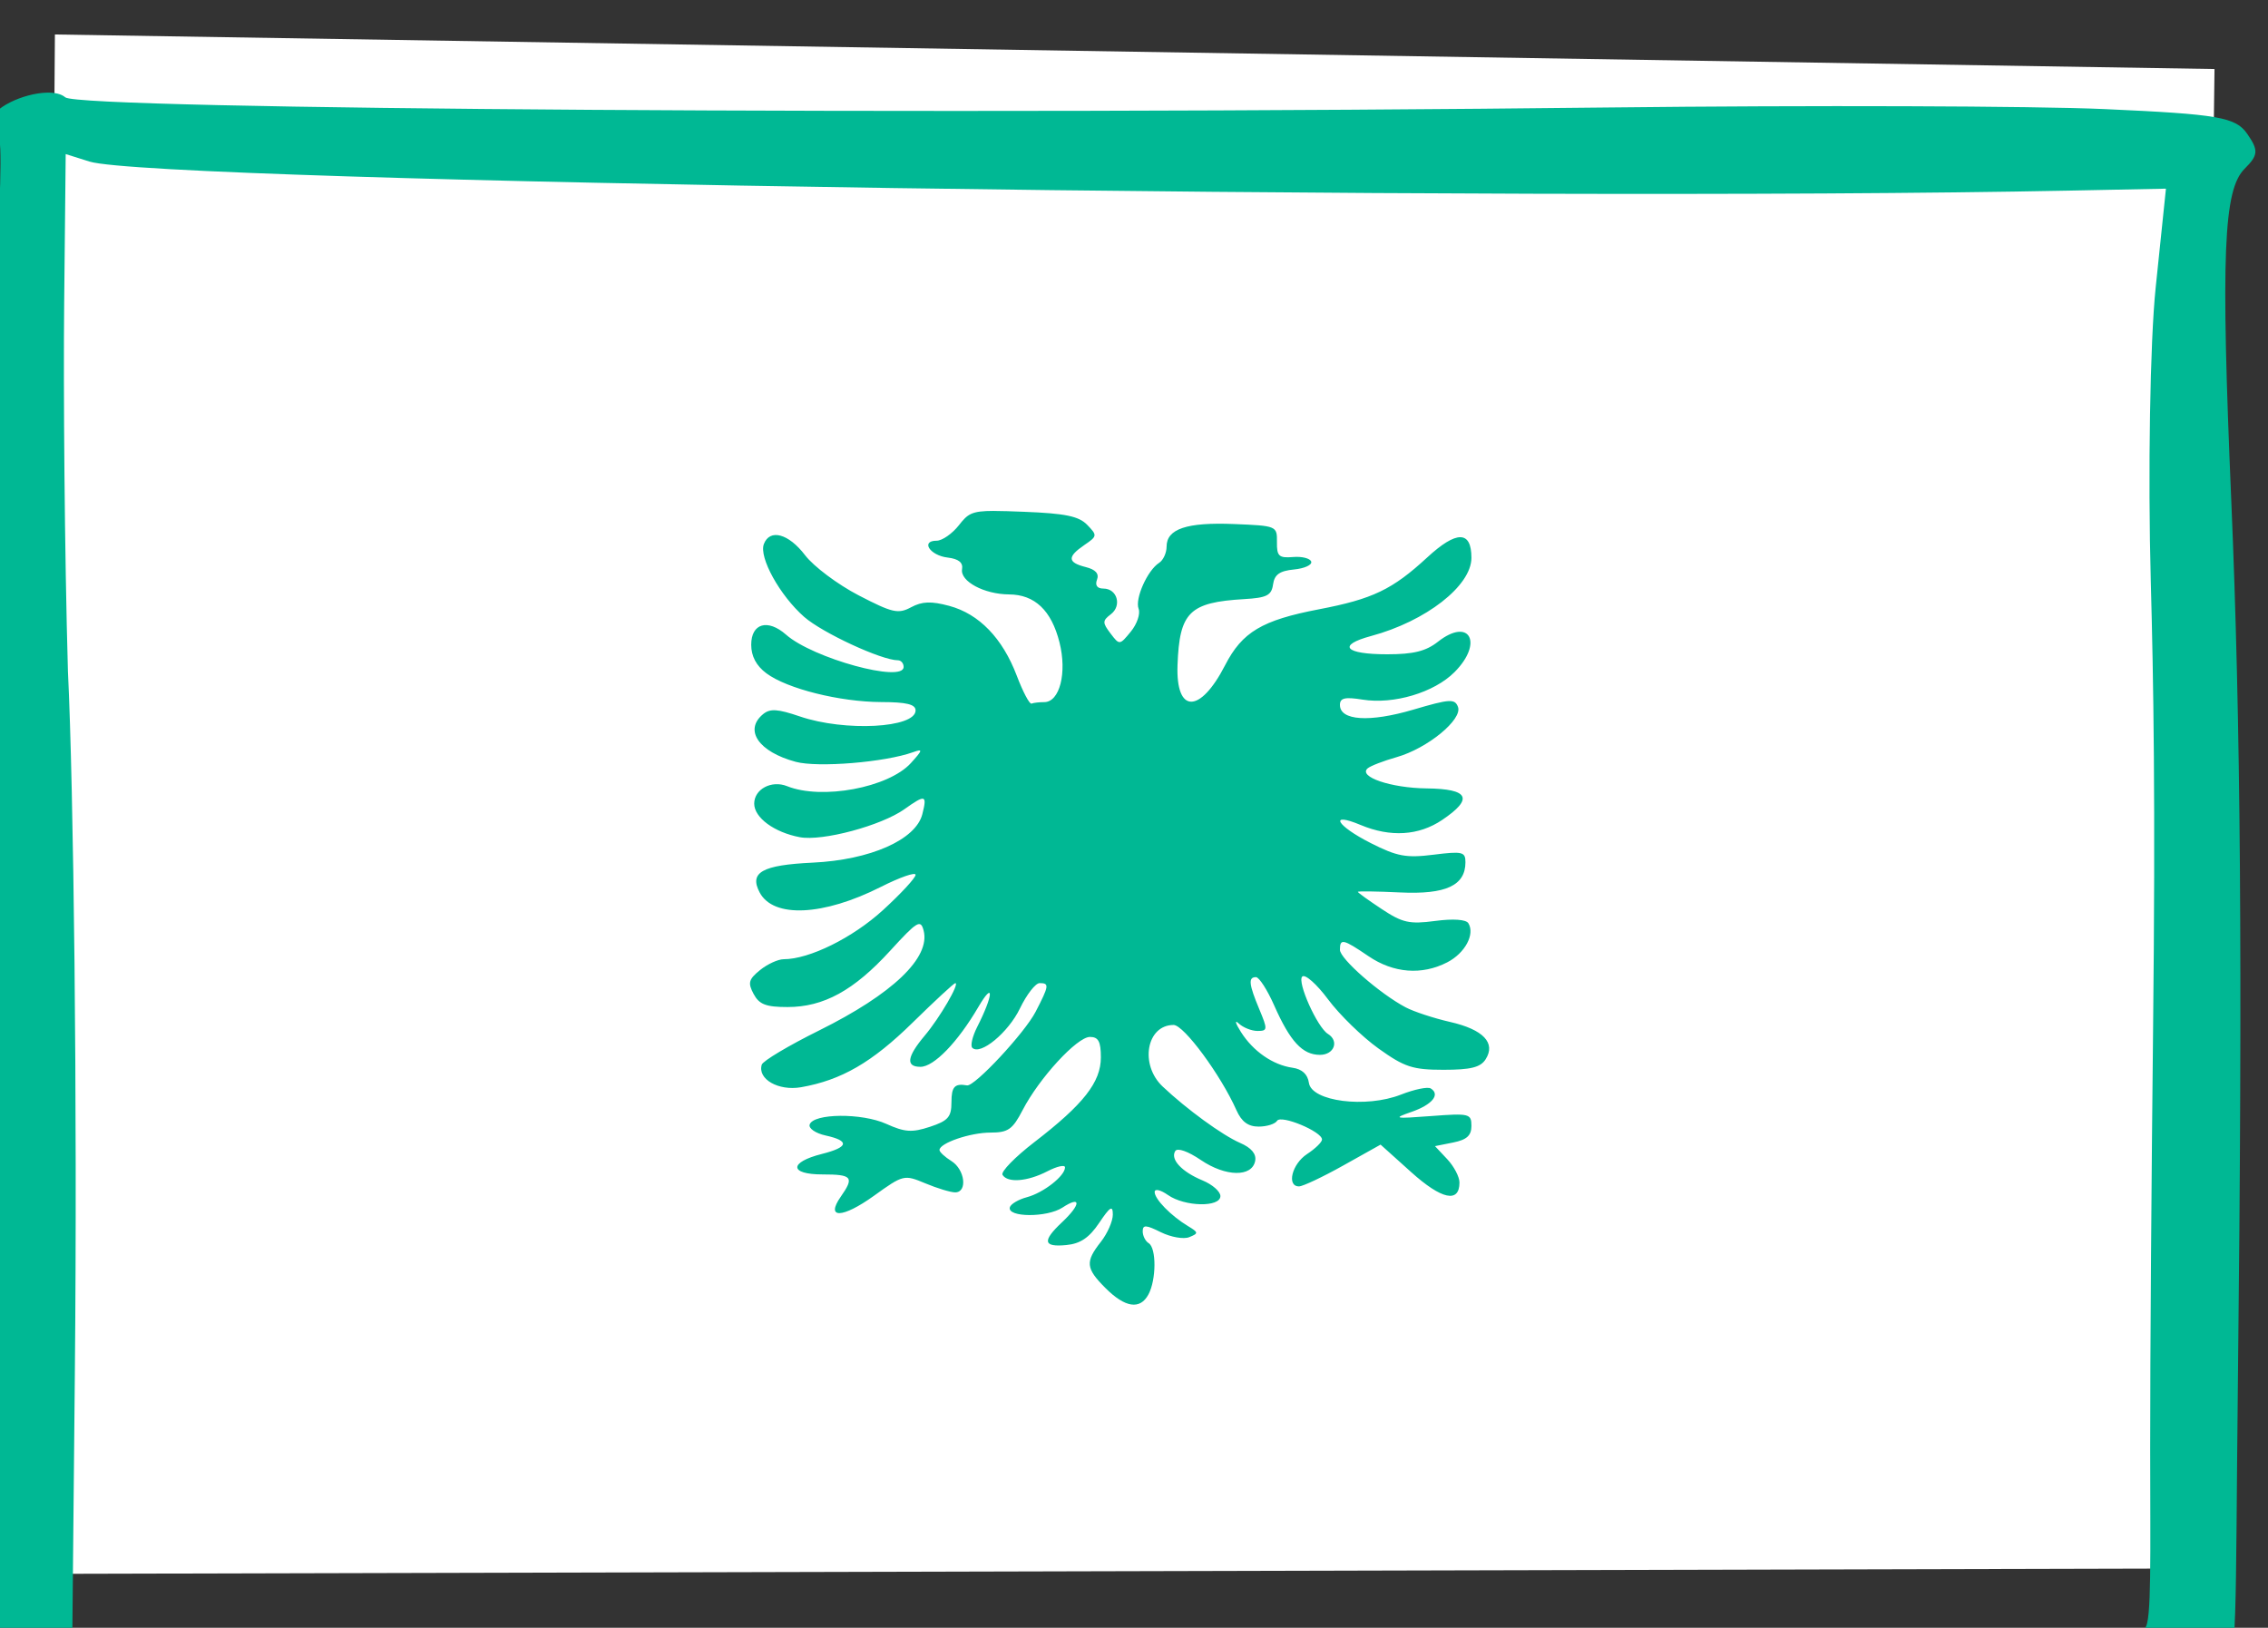 <?xml version="1.0" ?><svg height="96.201mm" viewBox="0 0 134.078 96.201" width="134.078mm" xmlns="http://www.w3.org/2000/svg">
    <rect x="0" y="0" width="134.078" height="96.201" fill="#333333" stroke="none"/>
    <path d="m -2140.507,2505.814 127.67,2.041 -1.133,88.619 -127.214,0.317 z" fill="#FFFFFF" paint-order="markers stroke fill" transform="translate(-25.449,-114.951) translate(2169.202,-2388.825)"/>
    <path d="m -2282.902,13140.256 c -5.17,0.121 -12.473,3.412 -12.652,6.732 -0.083,1.647 0.7,3.006 1.75,3.026 1.052,0.04 0.567,16.394 -1.08,36.388 -2.055,24.97 -2.572,56.283 -1.645,100.006 0.745,35.008 1.207,93.703 1.025,130.434 -0.336,67.912 0.117,77.728 3.867,82.623 2.954,3.861 110.203,2.264 203.387,4.191 39.53,0.817 105.65,-1.306 146.94,-0.689 102.665,1.538 135.959,-0.664 143.971,-9.528 3.253,-3.6 2.612,-11.948 3.228,-66.835 1.035,-92.072 0.624,-145.872 -1.498,-195.542 -2.334,-54.617 -1.748,-69.122 2.982,-73.828 3.058,-3.041 3.139,-4.092 0.602,-7.767 -2.583,-3.741 -6.389,-4.403 -31.777,-5.539 -15.864,-0.71 -65.644,-0.875 -110.619,-0.364 -149.91,1.704 -341.223,0.451 -344.369,-2.257 -0.906,-0.779 -2.389,-1.091 -4.111,-1.051 z m 4.195,13.701 5.316,1.672 c 14.579,4.585 316,9.005 441.578,6.478 l 21.639,-0.435 -2.287,22.019 c -1.264,12.11 -1.749,41.592 -1.096,65.514 0.597,21.832 1.073,49.105 0.512,99.996 -0.344,31.075 -0.665,73.129 -0.648,93.453 0,24.006 0.355,38.65 -1.152,40.024 -1.455,1.327 -39.263,1.557 -101.383,0.615 -54.484,-0.827 -118.283,-0.768 -141.766,0.129 -69.764,4.551 -132.191,-1.264 -203.414,3.262 l -15.855,1.125 0.598,-61.672 c 0.596,-61.509 -0.284,-131.02 -1.541,-156.823 -0.763,-26.609 -1.03,-63.454 -0.842,-81.871 z m 207.076,79.582 c -5.05,0 -5.846,0.688 -7.811,3.186 -1.496,1.902 -3.734,3.459 -4.973,3.459 -3.639,0 -1.498,3.292 2.443,3.757 2.461,0.291 3.484,1.113 3.231,2.594 -0.463,2.708 4.928,5.591 10.482,5.629 5.733,0.03 9.451,3.559 11.25,10.686 1.717,6.803 0.049,13.334 -3.404,13.334 -1.118,0 -2.392,0.146 -2.832,0.332 -0.44,0.183 -1.919,-2.611 -3.285,-6.209 -3.185,-8.391 -8.41,-13.795 -15.068,-15.588 -4.025,-1.083 -6.048,-1.011 -8.514,0.308 -2.881,1.542 -4.157,1.254 -11.705,-2.66 -4.659,-2.416 -10.038,-6.446 -11.951,-8.955 -3.678,-4.821 -7.859,-5.952 -9.189,-2.484 -1.141,2.973 3.572,11.486 8.992,16.246 4.054,3.56 17.269,9.676 20.904,9.676 0.706,0 1.283,0.669 1.283,1.486 0,3.628 -20.246,-1.922 -26.215,-7.186 -4.094,-3.61 -7.785,-2.549 -7.785,2.241 0,2.554 1.129,4.681 3.377,6.359 4.624,3.452 16.387,6.38 25.623,6.418 5.631,0.01 7.666,0.504 7.666,1.859 0,3.942 -15.769,4.77 -25.795,1.354 -4.987,-1.699 -6.673,-1.803 -8.238,-0.504 -4.292,3.562 -0.973,8.394 7.291,10.619 4.964,1.337 19.953,0.102 26.217,-2.16 2.199,-0.794 2.131,-0.479 -0.521,2.437 -4.994,5.491 -19.874,8.264 -27.619,5.151 -3.465,-1.393 -7.334,0.664 -7.334,3.898 0,3.124 4.474,6.413 10.176,7.483 5.033,0.944 18.177,-2.574 23.334,-6.246 4.69,-3.34 5.1,-3.225 3.992,1.125 -1.451,5.701 -11.622,10.191 -24.453,10.795 -11.303,0.531 -14.225,2.181 -11.818,6.677 3.071,5.739 14.176,5.219 27.021,-1.265 4.262,-2.152 7.748,-3.364 7.748,-2.694 0,0.671 -3.278,4.214 -7.285,7.877 -6.748,6.168 -16.407,10.944 -22.137,10.944 -1.255,0 -3.63,1.089 -5.275,2.421 -2.547,2.063 -2.76,2.856 -1.434,5.334 1.247,2.331 2.755,2.911 7.564,2.911 8.065,0 14.796,-3.689 22.887,-12.541 6.045,-6.614 6.803,-7.074 7.469,-4.528 1.584,6.057 -6.898,14.16 -23.371,22.324 -6.743,3.343 -12.472,6.759 -12.732,7.59 -1.004,3.221 3.714,5.927 8.779,5.037 8.993,-1.579 15.825,-5.536 24.869,-14.404 4.943,-4.846 9.229,-8.812 9.527,-8.812 1.034,0 -3.454,7.707 -6.812,11.699 -3.99,4.742 -4.298,6.969 -0.965,6.969 3.007,0 8.296,-5.463 12.912,-13.334 3.572,-6.09 3.371,-2.68 -0.262,4.457 -1.051,2.085 -1.55,4.168 -1.088,4.63 1.779,1.78 8.032,-3.381 10.631,-8.773 1.497,-3.106 3.473,-5.648 4.391,-5.648 2.202,0 2.124,0.556 -0.889,6.386 -2.443,4.727 -13.618,16.717 -15.305,16.422 -2.761,-0.485 -3.473,0.285 -3.473,3.756 0,3.291 -0.745,4.143 -4.793,5.479 -4.002,1.32 -5.611,1.213 -9.748,-0.653 -5.458,-2.462 -16.264,-2.364 -17.092,0.155 -0.279,0.849 1.323,1.947 3.562,2.439 5.423,1.191 5.137,2.609 -0.828,4.113 -7.376,1.86 -7.304,4.569 0.121,4.569 6.644,0 7.141,0.601 4.096,4.949 -3.491,4.985 0.332,4.887 7.4,-0.192 6.553,-4.708 6.719,-4.748 11.461,-2.767 2.646,1.106 5.64,2.01 6.65,2.01 2.796,0 2.191,-5.089 -0.83,-6.975 -1.467,-0.916 -2.668,-2.026 -2.668,-2.465 0,-1.548 6.849,-3.892 11.371,-3.892 3.939,0 4.936,-0.697 7.166,-5 3.704,-7.148 12.153,-16.334 15.021,-16.334 1.893,0 2.442,1.028 2.442,4.564 0,5.529 -3.873,10.465 -14.836,18.9 -4.329,3.331 -7.527,6.614 -7.106,7.295 1.144,1.852 5.573,1.499 10.01,-0.795 2.163,-1.119 3.934,-1.511 3.934,-0.873 0,1.906 -4.8,5.664 -8.498,6.653 -1.898,0.507 -3.614,1.522 -3.811,2.256 -0.61,2.268 8.296,2.314 11.736,0.06 4.224,-2.768 4.164,-0.73 -0.096,3.272 -4.462,4.191 -4.199,5.587 0.957,5.086 3.143,-0.307 5.105,-1.632 7.334,-4.95 2.437,-3.629 3.043,-3.996 3.043,-1.845 0,1.476 -1.201,4.209 -2.668,6.074 -3.512,4.465 -3.369,5.902 1.002,10.283 4.413,4.423 7.755,4.923 9.619,1.44 1.762,-3.289 1.79,-10.346 0.049,-11.422 -0.734,-0.454 -1.334,-1.642 -1.334,-2.643 0,-1.494 0.727,-1.458 4.051,0.199 2.228,1.099 5.079,1.607 6.334,1.1 2.098,-0.848 2.077,-1.046 -0.268,-2.457 -3.803,-2.289 -7.451,-6.014 -7.451,-7.609 0,-0.79 1.302,-0.498 2.963,0.666 3.748,2.626 11.703,2.787 11.703,0.238 0,-1.011 -1.78,-2.575 -3.955,-3.477 -4.677,-1.937 -7.264,-4.71 -6.121,-6.56 0.483,-0.782 2.834,0.04 5.725,2.004 5.53,3.753 11.415,3.843 12.109,0.185 0.294,-1.55 -0.851,-2.917 -3.352,-4 -3.951,-1.71 -11.924,-7.514 -17.293,-12.586 -5.175,-4.889 -3.6,-13.726 2.447,-13.726 2.295,0 10.524,11.157 14.014,19 1.148,2.581 2.615,3.666 4.951,3.666 1.825,0 3.676,-0.579 4.113,-1.287 0.873,-1.414 10.029,2.393 10.029,4.169 0,0.581 -1.501,2.04 -3.334,3.241 -3.377,2.212 -4.62,7.211 -1.795,7.211 0.846,0 5.287,-2.095 9.867,-4.657 l 8.328,-4.658 6.814,6.127 c 6.813,6.125 10.785,6.978 10.785,2.315 0,-1.259 -1.229,-3.597 -2.731,-5.196 l -2.73,-2.906 4.064,-0.812 c 3.026,-0.606 4.064,-1.549 4.064,-3.696 0,-2.737 -0.456,-2.848 -9.002,-2.201 -8.194,0.62 -8.588,0.537 -4.412,-0.91 4.664,-1.618 6.539,-3.888 4.334,-5.25 -0.671,-0.415 -3.659,0.205 -6.643,1.377 -7.813,3.069 -19.942,1.522 -20.531,-2.619 -0.273,-1.918 -1.52,-3.073 -3.648,-3.371 -4.386,-0.62 -8.781,-3.662 -11.512,-7.969 -1.246,-1.964 -1.469,-2.825 -0.494,-1.908 0.975,0.916 2.862,1.668 4.191,1.668 2.262,0 2.288,-0.314 0.4,-4.83 -2.344,-5.61 -2.506,-7.17 -0.746,-7.17 0.699,0 2.522,2.826 4.051,6.283 3.571,8.073 6.322,11.049 10.217,11.049 3.174,0 4.347,-3.089 1.775,-4.678 -2.371,-1.465 -6.91,-11.594 -5.726,-12.777 0.628,-0.629 3.215,1.652 5.775,5.089 2.55,3.425 7.615,8.357 11.258,10.961 5.794,4.145 7.608,4.736 14.504,4.737 6.05,0 8.227,-0.541 9.371,-2.332 2.337,-3.658 -0.505,-6.648 -7.926,-8.34 -3.614,-0.824 -8.071,-2.287 -9.904,-3.254 -5.745,-3.029 -14.666,-10.832 -14.666,-12.828 0,-2.595 0.696,-2.44 6.379,1.422 5.585,3.795 11.921,4.282 17.592,1.349 3.933,-2.034 6.199,-6.247 4.682,-8.703 -0.523,-0.846 -3.389,-1.041 -7.426,-0.506 -5.709,0.757 -7.275,0.409 -11.9,-2.652 -2.929,-1.939 -5.329,-3.666 -5.33,-3.84 0,-0.174 4.246,-0.113 9.438,0.133 10.202,0.483 14.566,-1.54 14.566,-6.75 0,-2.311 -0.683,-2.471 -7.127,-1.666 -6.104,0.763 -8.109,0.392 -13.998,-2.592 -7.689,-3.897 -9.444,-7.042 -2.252,-4.037 6.648,2.778 12.973,2.388 18.18,-1.121 7.069,-4.764 5.999,-6.931 -3.471,-7.037 -7.959,-0.09 -15.323,-2.598 -13.143,-4.477 0.629,-0.541 3.543,-1.666 6.477,-2.498 6.859,-1.946 14.741,-8.414 13.666,-11.215 -0.708,-1.844 -1.821,-1.773 -10.004,0.637 -9.736,2.867 -16.328,2.436 -16.328,-1.066 0,-1.556 1.101,-1.815 5.057,-1.182 6.949,1.111 15.945,-1.574 20.486,-6.115 6.539,-6.54 3.386,-12.35 -3.684,-6.789 -2.68,2.108 -5.454,2.795 -11.295,2.795 -9.501,0 -11.28,-2.014 -3.605,-4.078 12.23,-3.291 22.375,-11.196 22.375,-17.436 0,-6.104 -3.307,-6.133 -9.869,-0.08 -7.771,7.163 -12.158,9.265 -24.123,11.555 -12.73,2.436 -17.146,5.067 -20.969,12.496 -5.582,10.848 -11.006,10.81 -10.604,-0.07 0.437,-11.8 2.643,-13.977 14.896,-14.695 5.027,-0.295 6.068,-0.825 6.416,-3.273 0.313,-2.2 1.466,-3.022 4.666,-3.332 2.338,-0.227 4.069,-1.013 3.846,-1.746 -0.223,-0.735 -2.044,-1.2 -4.049,-1.034 -3.163,0.261 -3.637,-0.181 -3.596,-3.334 0.049,-3.589 -0.065,-3.636 -9.596,-4.023 -10.521,-0.427 -15.021,1.083 -15.021,5.039 0,1.405 -0.75,3.033 -1.668,3.619 -2.605,1.664 -5.436,8.002 -4.576,10.244 0.427,1.114 -0.354,3.404 -1.736,5.09 -2.497,3.045 -2.525,3.048 -4.537,0.399 -1.817,-2.392 -1.81,-2.832 0.078,-4.27 2.521,-1.918 1.415,-5.73 -1.662,-5.73 -1.385,0 -1.906,-0.725 -1.422,-1.987 0.511,-1.332 -0.319,-2.257 -2.523,-2.81 -4.077,-1.023 -4.152,-2.29 -0.289,-4.922 2.883,-1.964 2.908,-2.137 0.621,-4.494 -1.873,-1.931 -4.881,-2.55 -14.137,-2.912 -2.83,-0.111 -4.987,-0.186 -6.67,-0.186 z" fill="#00B894" transform="translate(-25.449,-114.951) translate(2169.202,-2388.825) matrix(0.265,0,0,0.265,-1536.012,-972.917)"/>
</svg>